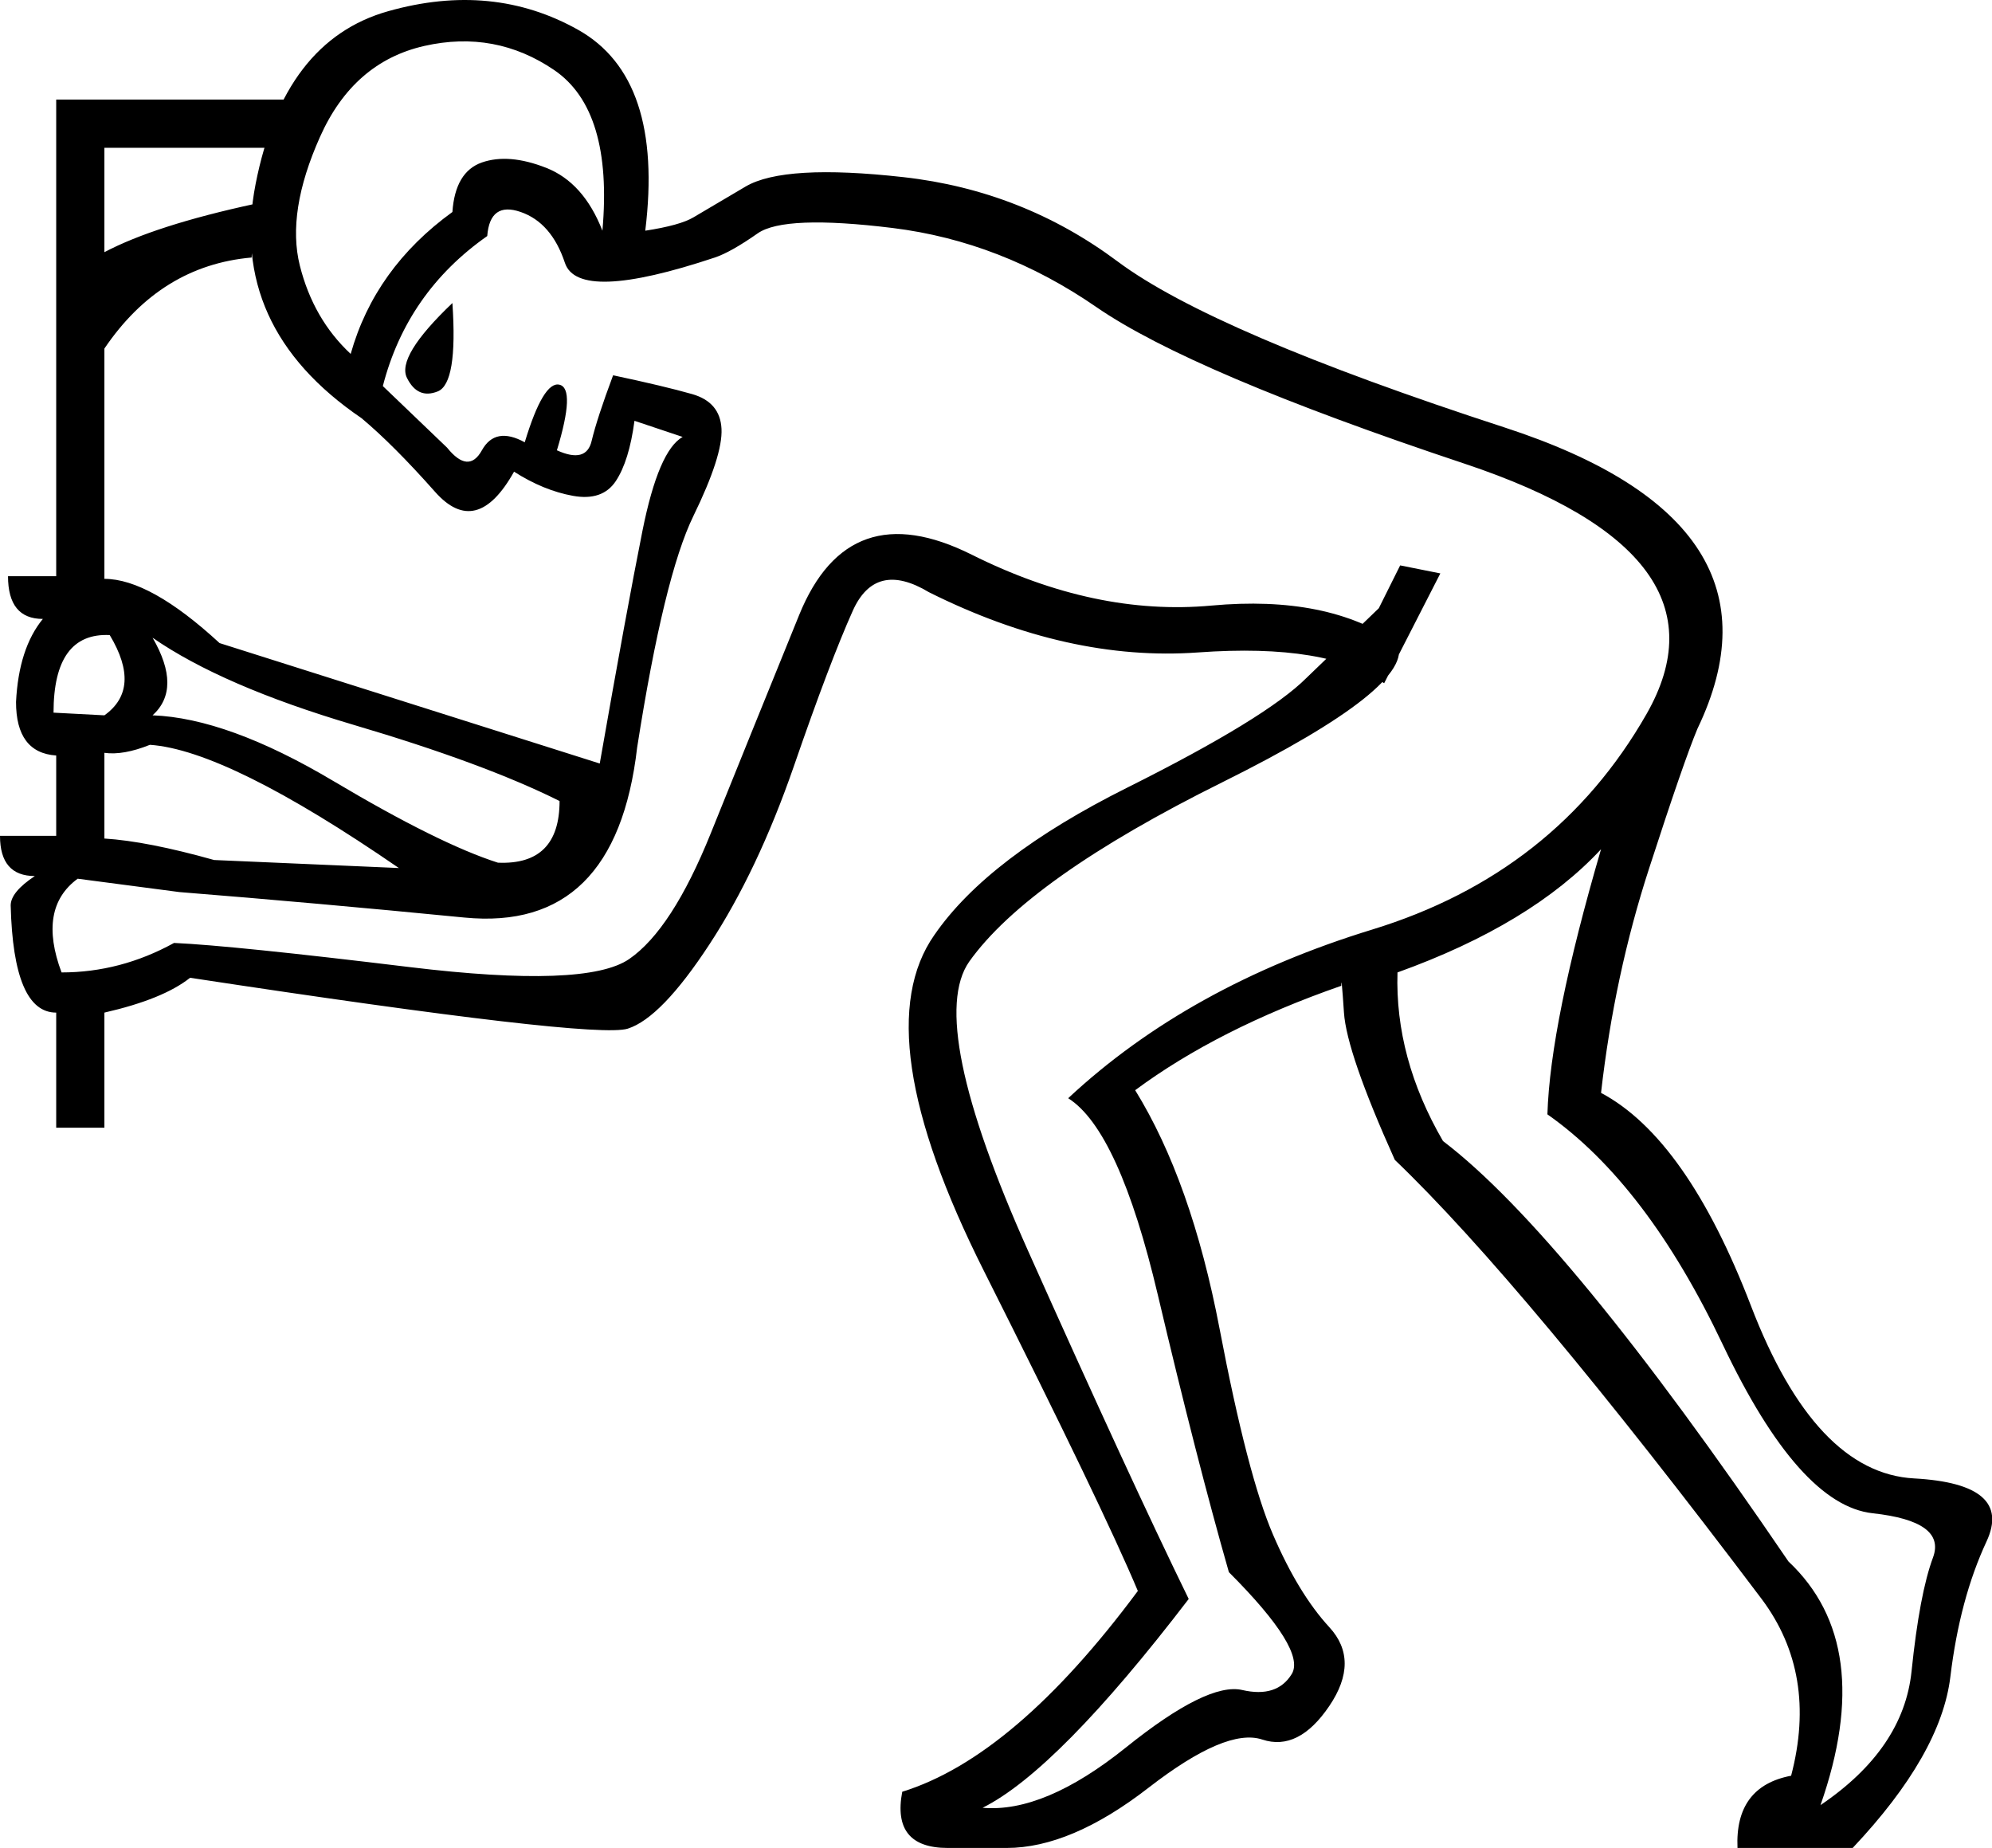 <?xml version='1.0' encoding ='UTF-8' standalone='yes'?>
<svg width='19.387' height='17.983' xmlns='http://www.w3.org/2000/svg' xmlns:xlink='http://www.w3.org/1999/xlink' xmlns:inkscape='http://www.inkscape.org/namespaces/inkscape'>
<path style='fill:#000000; stroke:none' d=' M 5.446 7.795  Q 4.716 7.43 3.439 7.053  Q 2.163 6.675 1.485 6.206  Q 1.772 6.701 1.485 6.961  Q 2.215 6.988 3.244 7.6  Q 4.273 8.212 4.846 8.395  Q 5.446 8.421 5.446 7.795  Z  M 3.882 8.447  Q 2.215 7.3 1.459 7.248  Q 1.199 7.352 1.016 7.326  L 1.016 8.16  Q 1.433 8.186 2.084 8.369  L 3.882 8.447  Z  M 1.016 6.961  Q 1.381 6.701 1.068 6.18  Q 0.521 6.154 0.521 6.935  L 1.016 6.961  Z  M 5.863 2.245  Q 5.967 1.073 5.394 0.682  Q 4.82 0.291 4.13 0.447  Q 3.439 0.604 3.114 1.333  Q 2.788 2.063 2.918 2.584  Q 3.049 3.105 3.413 3.444  Q 3.648 2.61 4.403 2.063  Q 4.43 1.672 4.69 1.581  Q 4.951 1.49 5.315 1.633  Q 5.68 1.776 5.863 2.245  Z  M 5.967 3.652  Q 6.462 3.757 6.736 3.835  Q 7.009 3.913 7.022 4.173  Q 7.035 4.434 6.749 5.02  Q 6.462 5.607 6.201 7.274  Q 5.993 9.072 4.521 8.929  Q 3.049 8.785 1.746 8.681  L 0.756 8.551  Q 0.365 8.838 0.599 9.463  Q 1.173 9.463 1.694 9.176  Q 2.267 9.202 3.987 9.411  Q 5.706 9.619 6.123 9.333  Q 6.54 9.046 6.918 8.108  Q 7.296 7.17 7.778 5.984  Q 8.26 4.799 9.458 5.398  Q 10.657 5.997 11.79 5.893  Q 12.924 5.789 13.601 6.258  Q 13.784 6.675 11.895 7.613  Q 10.006 8.551 9.432 9.359  Q 9.015 9.958 10.006 12.173  Q 10.996 14.387 11.569 15.56  Q 10.292 17.228 9.563 17.592  Q 10.162 17.644 10.957 17.006  Q 11.751 16.368 12.09 16.446  Q 12.429 16.524 12.572 16.29  Q 12.715 16.055 11.96 15.299  Q 11.647 14.205 11.269 12.603  Q 10.891 11 10.396 10.687  Q 11.569 9.593 13.354 9.046  Q 15.139 8.499 16.025 6.948  Q 16.91 5.398 14.253 4.512  Q 11.595 3.626 10.67 2.988  Q 9.745 2.35 8.69 2.219  Q 7.634 2.089 7.374 2.271  Q 7.113 2.454 6.957 2.506  Q 5.628 2.949 5.498 2.558  Q 5.368 2.167 5.068 2.063  Q 4.768 1.959 4.742 2.297  Q 3.961 2.845 3.726 3.757  L 4.351 4.356  Q 4.56 4.616 4.69 4.382  Q 4.82 4.147 5.107 4.304  Q 5.289 3.704 5.446 3.744  Q 5.602 3.783 5.42 4.382  Q 5.706 4.512 5.758 4.291  Q 5.811 4.069 5.967 3.652  Z  M 4.403 2.949  Q 3.856 3.47 3.961 3.678  Q 4.065 3.887 4.26 3.809  Q 4.456 3.731 4.403 2.949  Z  M 15.582 8.264  Q 14.904 8.994 13.601 9.463  Q 13.575 10.297 14.044 11.104  Q 15.243 12.016 17.406 15.195  Q 18.265 16.003 17.718 17.566  Q 18.526 17.019 18.604 16.264  Q 18.682 15.508 18.813 15.156  Q 18.943 14.804 18.226 14.726  Q 17.51 14.648 16.767 13.085  Q 16.025 11.521 15.06 10.844  Q 15.087 9.958 15.582 8.264  Z  M 0.547 5.633  L 0.547 0.969  L 2.762 0.969  L 2.58 1.438  L 1.016 1.438  L 1.016 2.454  Q 1.511 2.193 2.475 1.985  L 2.449 2.506  Q 1.563 2.584 1.016 3.392  L 1.016 5.633  Q 1.459 5.633 2.137 6.258  L 5.837 7.43  Q 6.097 5.945 6.253 5.164  Q 6.41 4.382 6.644 4.252  L 6.175 4.095  Q 6.123 4.486 5.993 4.682  Q 5.863 4.877 5.576 4.825  Q 5.289 4.773 5.003 4.59  Q 4.638 5.242 4.234 4.786  Q 3.83 4.33 3.518 4.069  Q 2.215 3.183 2.488 1.789  Q 2.762 0.395 3.778 0.109  Q 4.794 -0.178 5.628 0.291  Q 6.462 0.76 6.28 2.245  Q 6.618 2.193 6.749 2.115  Q 6.879 2.037 7.257 1.815  Q 7.634 1.594 8.794 1.724  Q 9.953 1.854 10.878 2.545  Q 11.803 3.235 14.644 4.16  Q 17.484 5.085 16.52 7.092  Q 16.389 7.404 16.051 8.447  Q 15.712 9.489 15.582 10.635  Q 16.415 11.078 17.041 12.707  Q 17.666 14.335 18.63 14.387  Q 19.594 14.44 19.334 15  Q 19.073 15.56 18.982 16.316  Q 18.891 17.071 18.031 17.983  L 16.91 17.983  Q 16.884 17.384 17.432 17.28  Q 17.692 16.29 17.145 15.56  Q 14.826 12.485 13.575 11.287  Q 13.106 10.245 13.08 9.854  Q 13.054 9.463 13.054 9.593  Q 11.856 10.01 11.048 10.609  Q 11.595 11.495 11.869 12.928  Q 12.142 14.361 12.39 14.935  Q 12.637 15.508 12.937 15.834  Q 13.237 16.159 12.937 16.602  Q 12.637 17.045 12.285 16.928  Q 11.934 16.811 11.178 17.397  Q 10.422 17.983 9.797 17.983  L 9.224 17.983  Q 8.677 17.983 8.781 17.436  Q 9.875 17.097 11.074 15.482  Q 10.735 14.674 9.576 12.368  Q 8.416 10.062 9.094 9.098  Q 9.615 8.342 10.97 7.665  Q 12.325 6.988 12.715 6.597  L 13.419 5.919  L 13.627 5.502  L 14.018 5.58  L 13.471 6.649  Q 12.924 6.258 11.66 6.349  Q 10.396 6.44 9.041 5.763  Q 8.52 5.45 8.299 5.945  Q 8.077 6.44 7.726 7.457  Q 7.374 8.473 6.905 9.189  Q 6.436 9.906 6.11 10.01  Q 5.784 10.114 1.85 9.515  Q 1.589 9.723 1.016 9.854  L 1.016 10.974  L 0.547 10.974  L 0.547 9.854  L 0.547 9.854  Q 0.13 9.854 0.104 8.811  Q 0.104 8.681 0.339 8.525  Q 0 8.525 0 8.134  L 0.547 8.134  L 0.547 7.352  Q 0.156 7.326 0.156 6.831  Q 0.182 6.31 0.417 6.023  Q 0.078 6.023 0.078 5.607  L 0.547 5.607  L 0.547 5.633  Z '/></svg>
